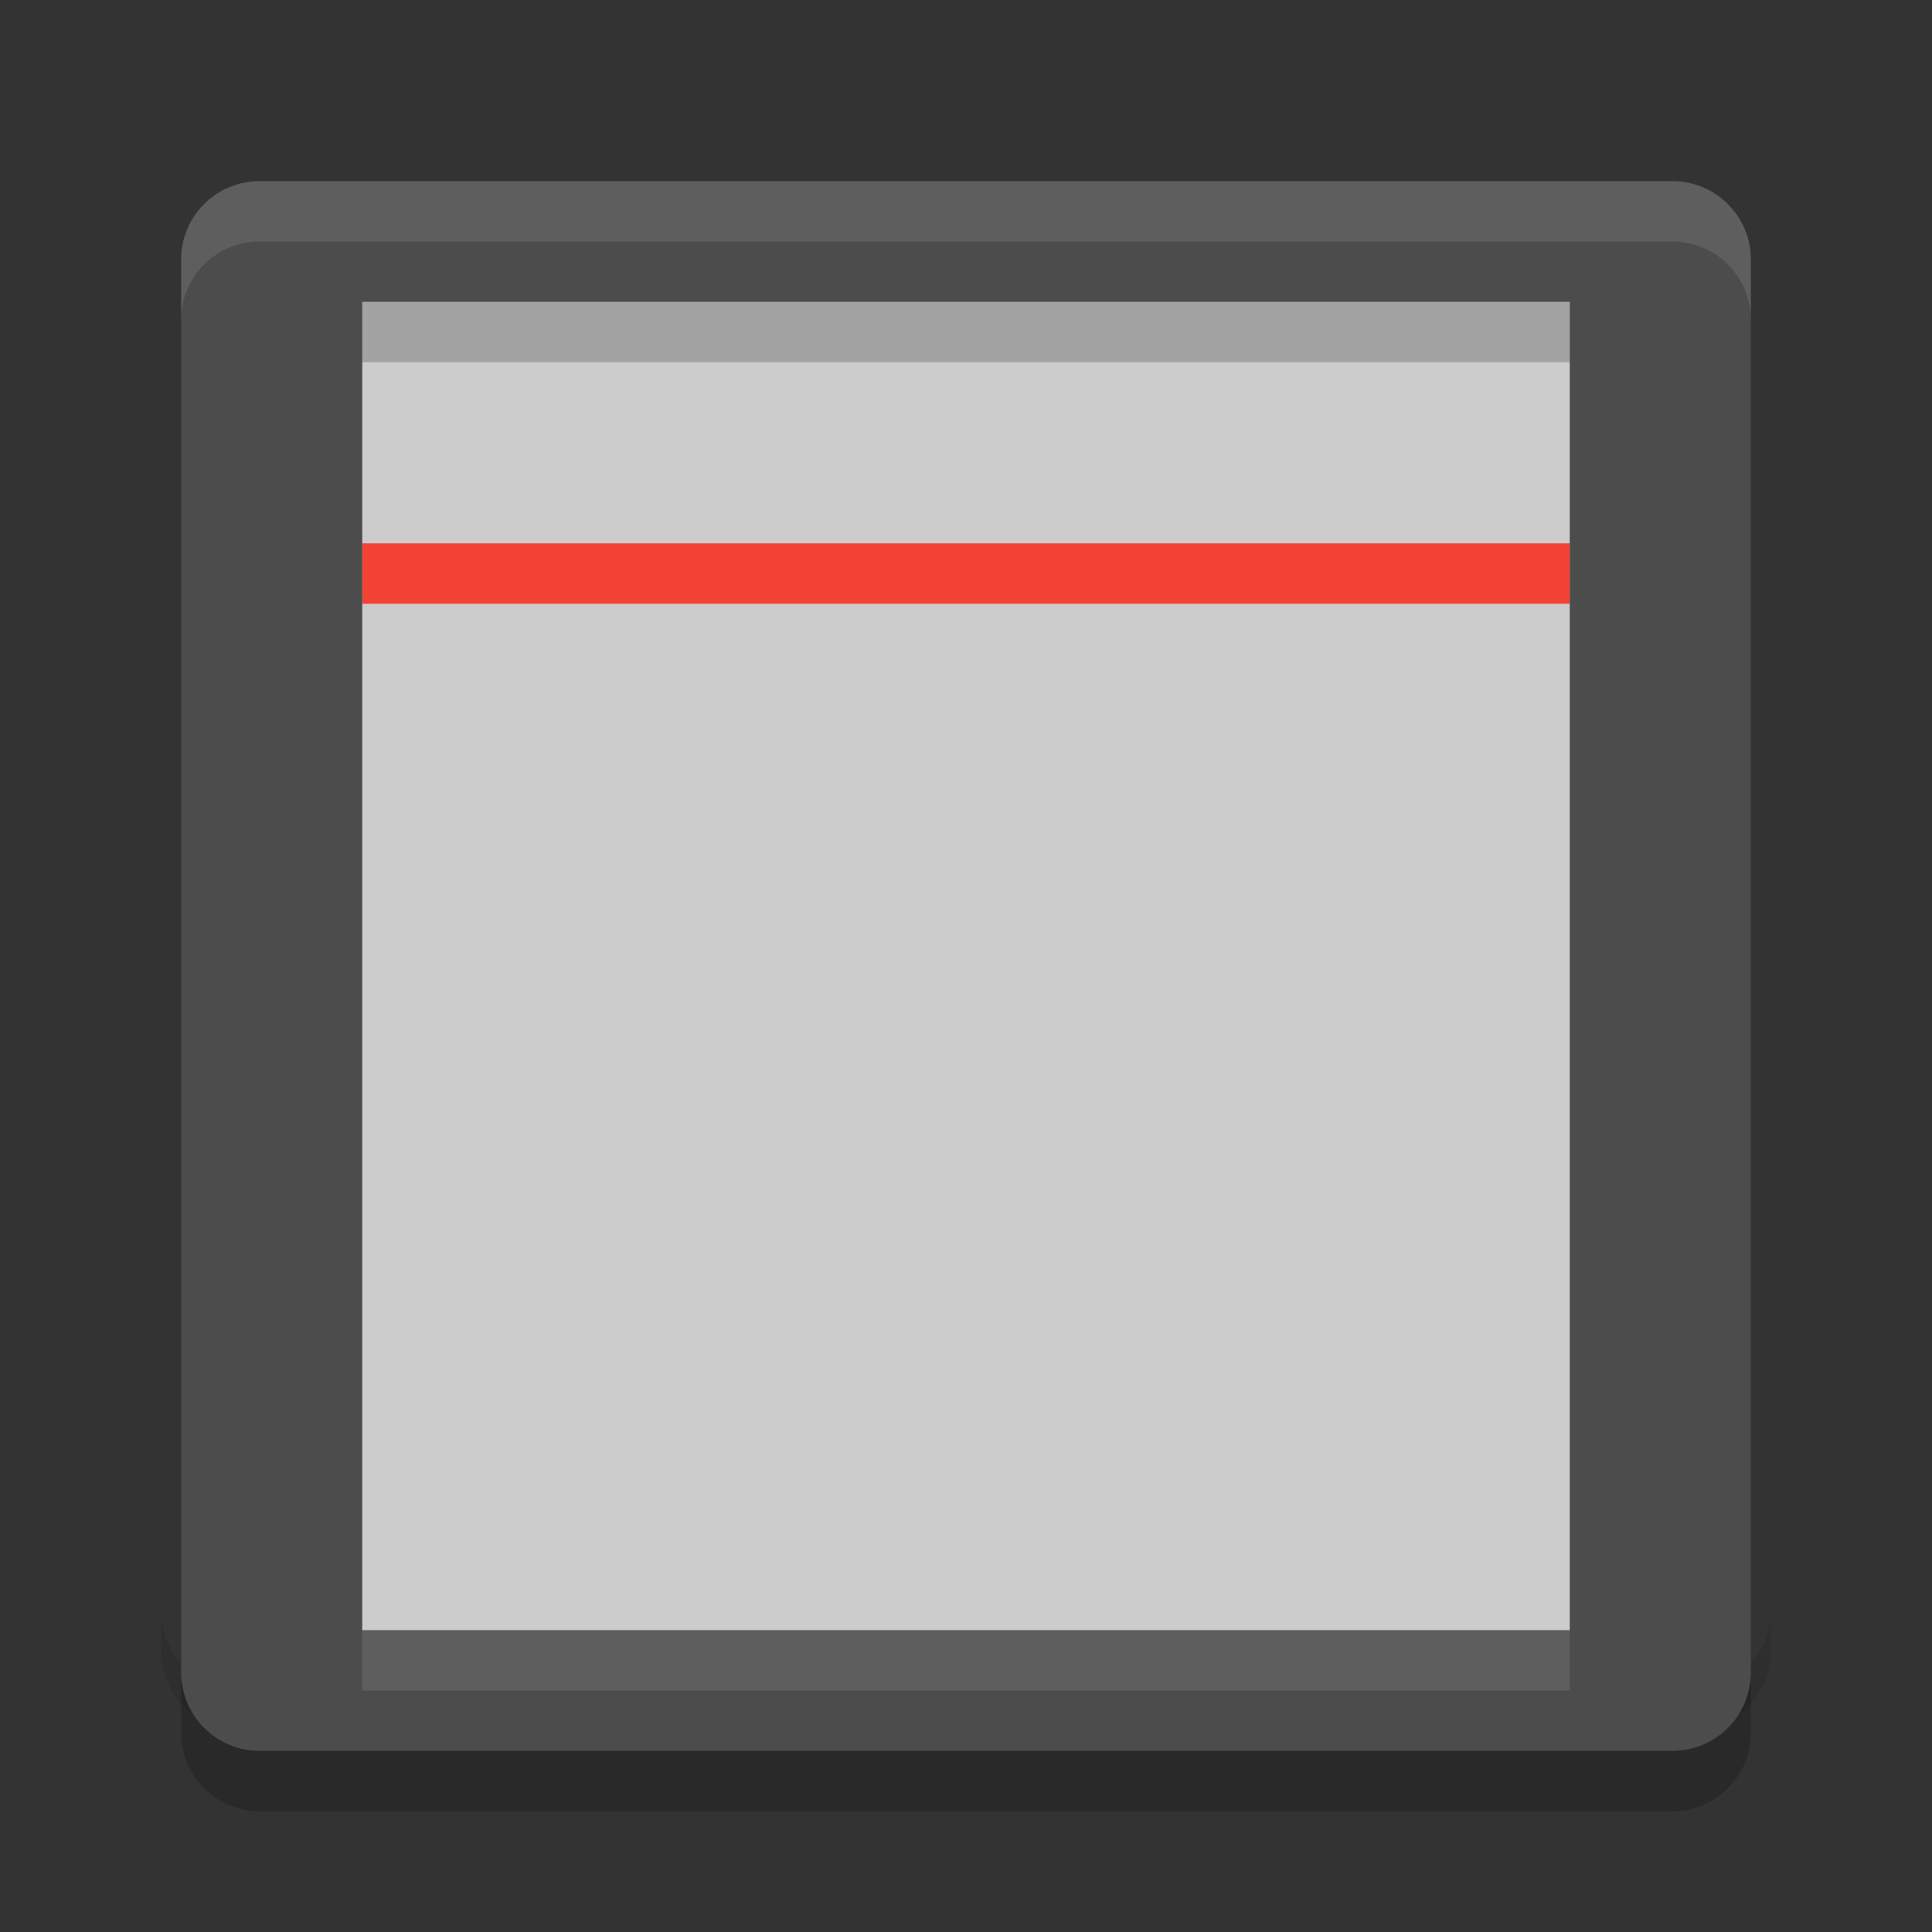 <?xml version="1.0" encoding="UTF-8" standalone="no"?>
<svg xmlns="http://www.w3.org/2000/svg" height="32" width="32" version="1">
 <rect width="100%" height="100%" fill="#333333" stroke="none"/>
 <path opacity=".1" d="m4 28.667c-0.739 0-1.333-0.595-1.333-1.333v-0.667c0 0.738 0.595 1.333 1.333 1.333h24c0.739 0 1.333-0.595 1.333-1.333v0.667c0 0.739-0.595 1.333-1.333 1.333h-24z"/>
 <rect height="24" width="21.333" y="3.33" x="5.33" fill="#ccc"/>
 <rect rx="0" ry="0" height="1" width="20" y="9" x="6" fill="#f34235"/>
 <path d="m4.3 3c-0.72 0-1.3 0.58-1.3 1.3v23.4c0 0.72 0.58 1.3 1.3 1.3h23.4c0.72 0 1.3-0.58 1.3-1.3v-23.4c0-0.72-0.58-1.3-1.3-1.3zm1.7 2h20v22h-20z" fill="#4c4c4c"/>
 <path opacity=".1" d="m4.301 3c-0.72 0-1.301 0.581-1.301 1.301v1c0-0.72 0.581-1.301 1.301-1.301h23.398c0.72 0 1.301 0.581 1.301 1.301v-1c0-0.72-0.581-1.301-1.301-1.301h-23.398zm1.699 24v1h20v-1h-20z" fill="#fff"/>
 <path opacity=".2" d="m6 5v1h20v-1h-20zm-3 22.699v1c0 0.72 0.581 1.301 1.301 1.301h23.398c0.72 0 1.301-0.581 1.301-1.301v-1c0 0.72-0.581 1.301-1.301 1.301h-23.398c-0.72 0-1.301-0.581-1.301-1.301z"/>
</svg>
